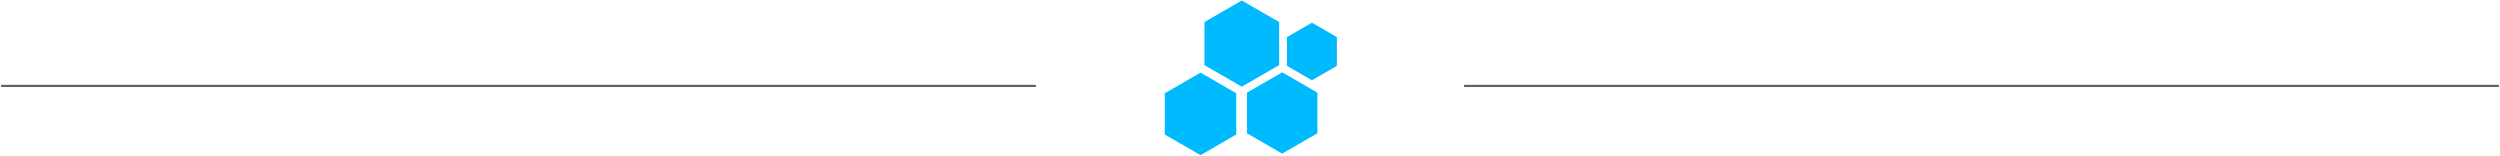 <svg width="1141" height="71" viewBox="0 0 1141 71" fill="none" xmlns="http://www.w3.org/2000/svg">
<path d="M549.715 10.065V29.734L566.751 39.563L583.786 29.734V10.065L566.751 0.235L549.715 10.065Z" fill="#00BAFF"/>
<path d="M587.383 16.931V30.066L598.763 36.639L610.143 30.066V16.931L598.763 10.368L587.383 16.931Z" fill="#00BAFF"/>
<path d="M531.602 42.568V61.396L547.913 70.805L564.225 61.396V42.568L547.913 33.149L531.602 42.568Z" fill="#00BAFF"/>
<path d="M569.117 42.281V60.835L585.194 70.107L601.261 60.835V42.281L585.194 33.009L569.117 42.281Z" fill="#00BAFF"/>
<path d="M668.215 39.22L1140.5 39.22" stroke="#606060"/>
<path d="M0.5 39.22L472.786 39.22" stroke="#606060"/>
</svg>

